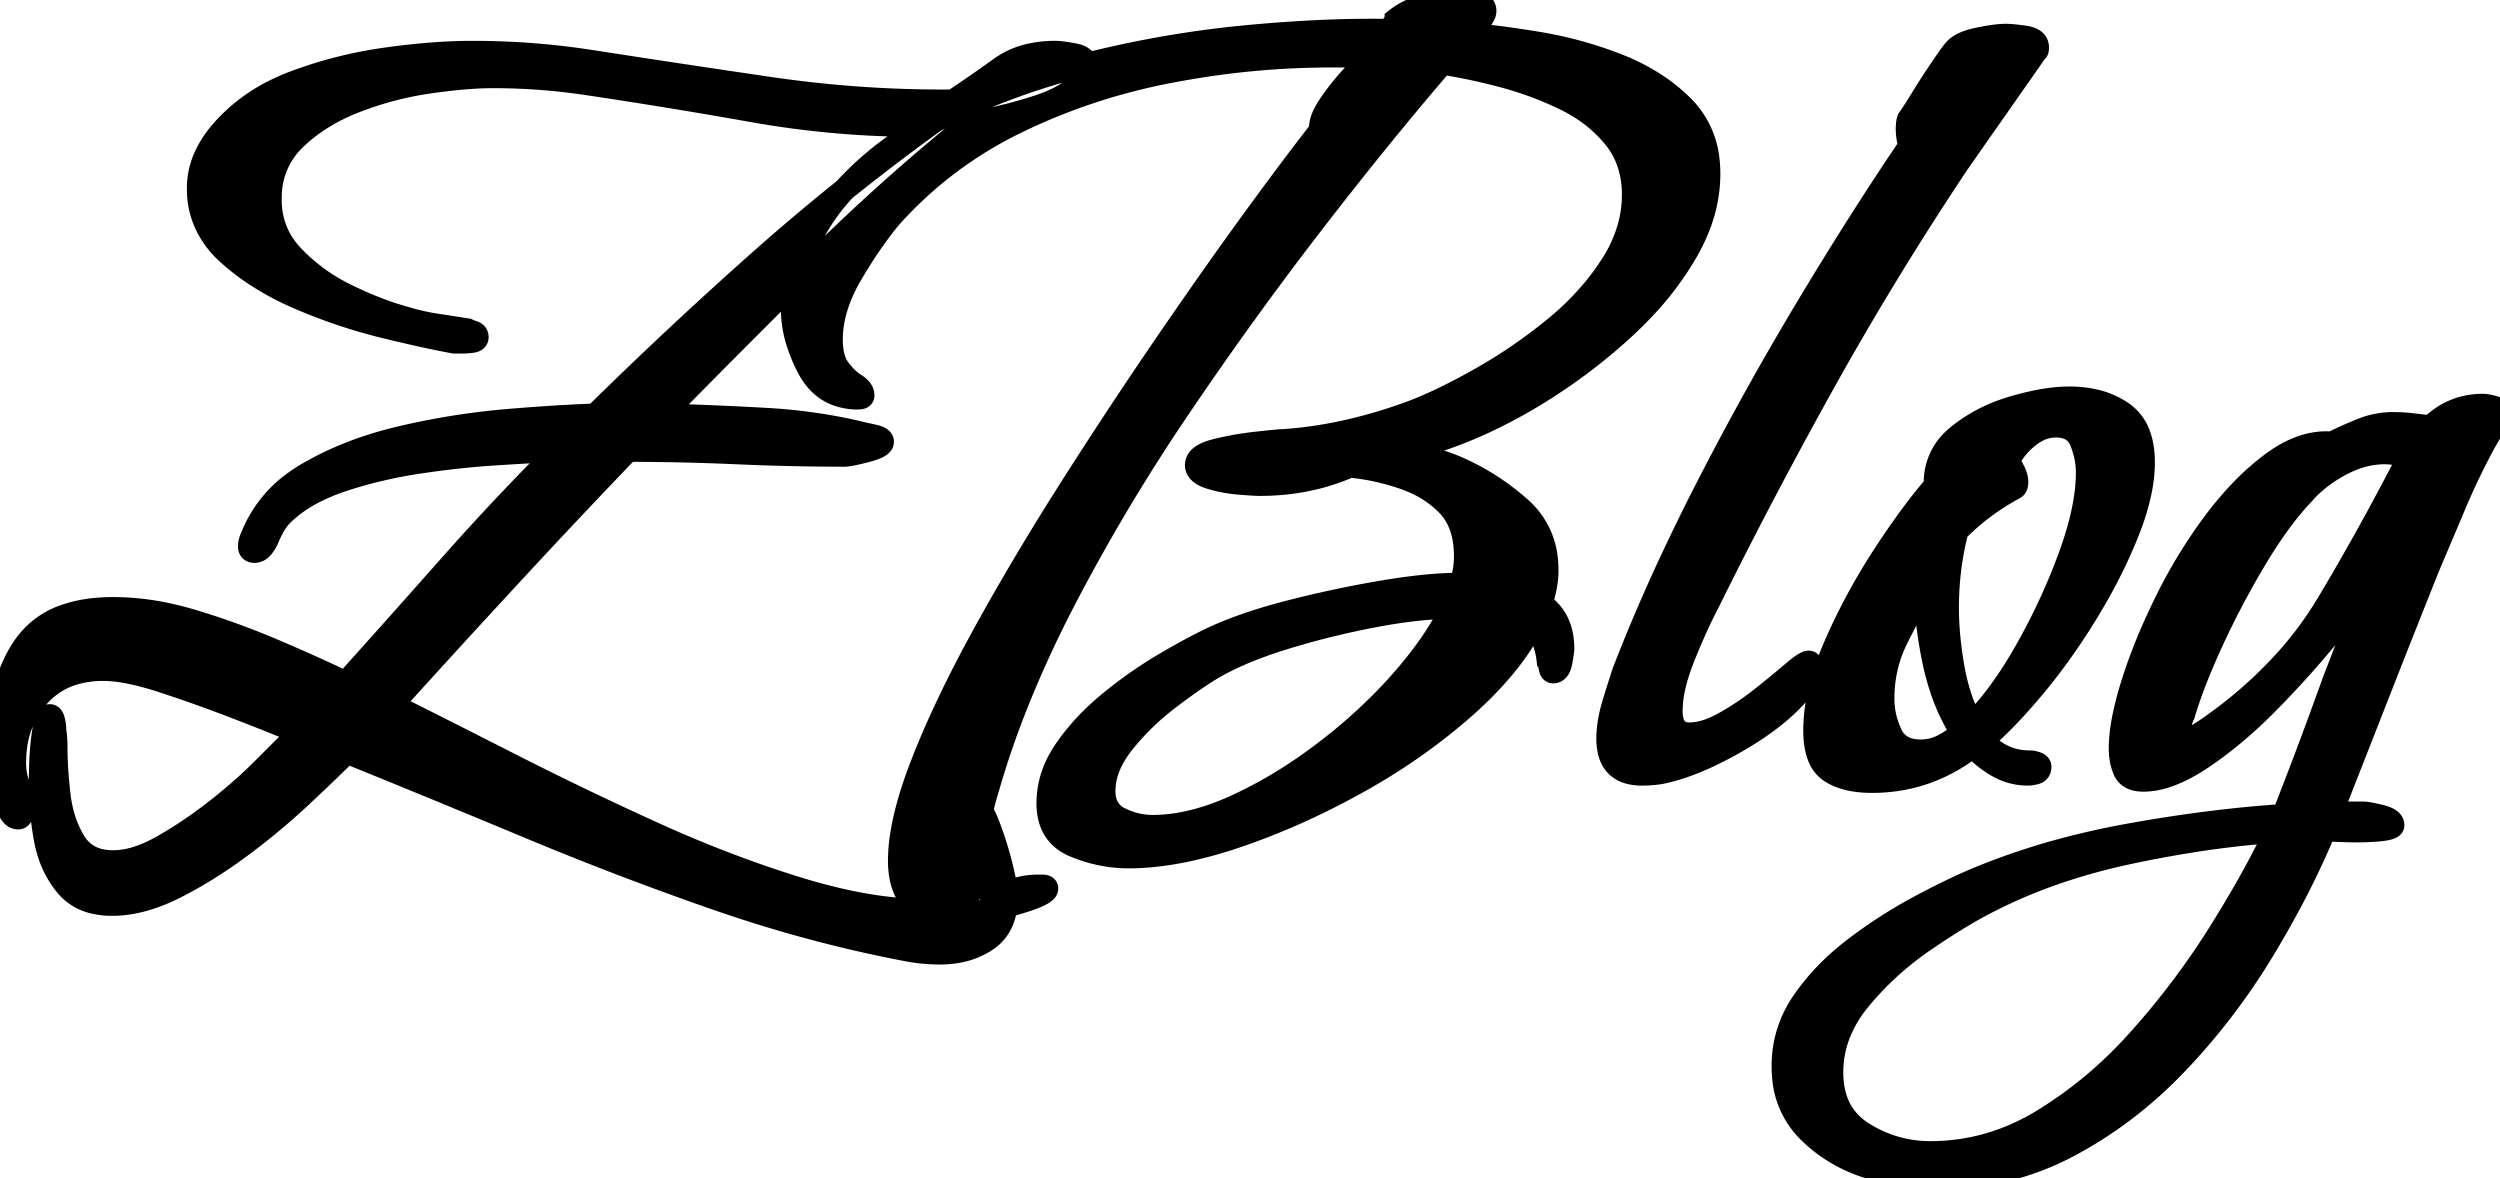 <svg width="102.7" height="48.4" viewBox="0 0 102.7 48.4" xmlns="http://www.w3.org/2000/svg"><g id="svgGroup" stroke-linecap="round" fill-rule="evenodd" font-size="9pt" stroke="#000" stroke-width="0.25mm" fill="black" style="stroke:#000;stroke-width:0.25mm;fill:black"><path d="M 38.15 5.15 L 37.7 5.15 Q 34.3 5.15 30.925 4.55 Q 27.55 3.95 24.2 3.45 Q 22.25 3.15 20.25 3.15 Q 19.411 3.15 18.309 3.281 A 27.803 27.803 0 0 0 17.6 3.375 Q 16.05 3.6 14.575 4.175 A 7.954 7.954 0 0 0 13.066 4.948 A 6.599 6.599 0 0 0 12.1 5.725 A 3.272 3.272 0 0 0 11.104 8.015 A 4.358 4.358 0 0 0 11.1 8.2 Q 11.1 9.55 12.025 10.525 A 7.604 7.604 0 0 0 14.146 12.086 A 8.56 8.56 0 0 0 14.225 12.125 Q 15.5 12.75 16.6 13.05 Q 17.25 13.25 17.9 13.35 L 19.2 13.55 Q 19.277 13.588 19.383 13.627 A 2.84 2.84 0 0 0 19.45 13.65 Q 19.589 13.696 19.599 13.829 A 0.279 0.279 0 0 1 19.6 13.85 A 0.145 0.145 0 0 1 19.523 13.983 Q 19.468 14.015 19.375 14.025 A 7.454 7.454 0 0 1 19.27 14.036 Q 19.14 14.049 19.067 14.05 A 0.924 0.924 0 0 1 19.05 14.05 L 18.65 14.05 A 29.604 29.604 0 0 1 18.06 13.936 Q 17.246 13.771 16.162 13.512 A 93.546 93.546 0 0 1 15.8 13.425 A 22.095 22.095 0 0 1 12.41 12.297 A 24.184 24.184 0 0 1 12.3 12.25 A 11.621 11.621 0 0 1 10.596 11.354 A 9.168 9.168 0 0 1 9.35 10.4 A 3.784 3.784 0 0 1 8.499 9.29 A 3.425 3.425 0 0 1 8.15 7.75 A 3.126 3.126 0 0 1 8.339 6.659 A 2.967 2.967 0 0 1 8.425 6.45 Q 8.7 5.85 9.15 5.35 A 7.015 7.015 0 0 1 11.396 3.675 A 8.566 8.566 0 0 1 12.1 3.375 Q 13.9 2.7 15.85 2.425 A 29.898 29.898 0 0 1 17.713 2.219 A 21.89 21.89 0 0 1 19.4 2.15 Q 20.7 2.15 21.95 2.25 Q 23.2 2.35 24.45 2.55 Q 28 3.1 31.575 3.625 Q 35.15 4.15 38.7 4.15 L 39.15 4.15 A 68.193 68.193 0 0 0 40.404 3.295 A 56.208 56.208 0 0 0 41.1 2.8 A 3.347 3.347 0 0 1 42.401 2.241 A 4.693 4.693 0 0 1 43.35 2.15 Q 43.6 2.15 44.125 2.25 A 1.094 1.094 0 0 1 44.33 2.308 Q 44.44 2.353 44.512 2.419 A 0.428 0.428 0 0 1 44.65 2.75 A 0.909 0.909 0 0 1 44.488 3.26 Q 44.345 3.476 44.075 3.675 A 4.203 4.203 0 0 1 43.409 4.073 Q 43.084 4.231 42.701 4.358 A 6.953 6.953 0 0 1 42.65 4.375 A 19.879 19.879 0 0 1 41.617 4.68 A 16.664 16.664 0 0 1 41.025 4.825 Q 40.432 4.959 40.058 5.02 A 5.765 5.765 0 0 1 39.85 5.05 Q 36.5 7.75 33.375 10.85 Q 30.25 13.95 27.2 17.05 A 125.511 125.511 0 0 1 29.256 17.119 A 147.539 147.539 0 0 1 31.425 17.225 A 22.754 22.754 0 0 1 34.355 17.574 A 19.585 19.585 0 0 1 35.6 17.85 Q 35.65 17.85 35.95 17.925 A 0.997 0.997 0 0 1 36.059 17.958 Q 36.167 17.999 36.214 18.054 A 0.145 0.145 0 0 1 36.25 18.15 A 0.159 0.159 0 0 1 36.197 18.261 Q 36.092 18.367 35.78 18.466 A 3.95 3.95 0 0 1 35.575 18.525 A 15.68 15.68 0 0 1 35.339 18.584 Q 34.863 18.7 34.7 18.7 Q 32.5 18.7 30.25 18.6 Q 28 18.5 25.8 18.5 Q 23.35 21.05 20.925 23.675 Q 18.5 26.3 16.1 28.95 Q 17.544 29.672 19.319 30.571 A 1046.448 1046.448 0 0 1 21 31.425 A 146.126 146.126 0 0 0 26.636 34.139 A 158.782 158.782 0 0 0 26.825 34.225 A 51.324 51.324 0 0 0 31.306 36.02 A 45.423 45.423 0 0 0 32.775 36.5 Q 35.7 37.4 38 37.4 A 3.69 3.69 0 0 0 38.609 37.353 Q 39.148 37.263 39.525 37 A 1.233 1.233 0 0 0 39.982 36.383 Q 40.06 36.167 40.086 35.897 A 3.023 3.023 0 0 0 40.1 35.6 A 4.061 4.061 0 0 0 39.954 34.538 A 4.743 4.743 0 0 0 39.875 34.275 A 8.438 8.438 0 0 1 39.777 33.961 Q 39.694 33.677 39.666 33.483 A 1.271 1.271 0 0 1 39.65 33.301 A 0.526 0.526 0 0 1 39.661 33.189 Q 39.702 33 39.9 33 Q 40.228 33 40.534 33.724 A 4.447 4.447 0 0 1 40.575 33.825 Q 40.9 34.65 41.125 35.55 A 16.063 16.063 0 0 1 41.218 35.942 Q 41.341 36.489 41.349 36.759 A 1.238 1.238 0 0 1 41.35 36.8 Q 41.35 38.05 40.55 38.6 A 3.08 3.08 0 0 1 39.318 39.091 A 4.171 4.171 0 0 1 38.6 39.15 Q 37.9 39.15 37.15 39 Q 33.25 38.25 29.375 36.9 Q 25.5 35.55 21.725 33.975 Q 17.95 32.4 14.25 30.9 A 50.551 50.551 0 0 1 13.85 31.295 Q 13.223 31.909 12.377 32.699 A 134.658 134.658 0 0 1 12.35 32.725 A 28.128 28.128 0 0 1 10.185 34.549 A 31.075 31.075 0 0 1 9.85 34.8 A 19.247 19.247 0 0 1 7.994 36.021 A 16.416 16.416 0 0 1 7.15 36.475 A 7.105 7.105 0 0 1 6.038 36.924 Q 5.369 37.127 4.742 37.148 A 4.316 4.316 0 0 1 4.6 37.15 A 3.106 3.106 0 0 1 3.828 37.06 A 2.075 2.075 0 0 1 2.7 36.35 A 3.954 3.954 0 0 1 1.983 34.97 A 4.976 4.976 0 0 1 1.85 34.4 A 13.941 13.941 0 0 1 1.688 33.154 A 11.048 11.048 0 0 1 1.65 32.25 A 5.306 5.306 0 0 1 1.65 32.242 Q 1.651 31.989 1.675 31.3 A 11.033 11.033 0 0 1 1.731 30.504 A 8.924 8.924 0 0 1 1.8 30 Q 1.9 29.4 2.05 29.4 Q 2.135 29.4 2.184 29.543 A 0.71 0.71 0 0 1 2.2 29.6 Q 2.25 29.8 2.25 30 A 3.208 3.208 0 0 1 2.281 30.246 Q 2.292 30.371 2.296 30.515 A 7.041 7.041 0 0 1 2.3 30.75 A 12.558 12.558 0 0 0 2.318 31.392 Q 2.336 31.749 2.373 32.151 A 24.532 24.532 0 0 0 2.425 32.65 A 5.211 5.211 0 0 0 2.664 33.741 A 4.228 4.228 0 0 0 3.05 34.575 A 1.638 1.638 0 0 0 4.243 35.369 A 2.514 2.514 0 0 0 4.65 35.4 A 3.192 3.192 0 0 0 5.517 35.273 Q 5.88 35.17 6.268 34.985 A 6.307 6.307 0 0 0 6.625 34.8 A 16.535 16.535 0 0 0 8.047 33.905 A 19.863 19.863 0 0 0 8.8 33.35 Q 9.9 32.5 10.8 31.6 L 12.3 30.1 Q 11.35 29.7 9.8 29.1 Q 8.25 28.5 6.725 28 A 14.08 14.08 0 0 0 5.829 27.736 Q 4.985 27.521 4.367 27.502 A 3.813 3.813 0 0 0 4.25 27.5 A 4.224 4.224 0 0 0 3.088 27.651 A 3.126 3.126 0 0 0 1.575 28.6 A 3.843 3.843 0 0 0 0.632 30.775 A 5.124 5.124 0 0 0 0.6 31.35 Q 0.6 31.85 0.775 32.3 Q 0.95 32.75 0.95 33.25 Q 0.95 33.293 0.912 33.412 A 2.744 2.744 0 0 1 0.9 33.45 A 0.403 0.403 0 0 1 0.876 33.508 Q 0.861 33.538 0.842 33.558 A 0.121 0.121 0 0 1 0.75 33.6 Q 0.456 33.6 0.303 33.086 A 2.563 2.563 0 0 1 0.25 32.875 Q 0.1 32.15 0.05 31.325 Q 0.009 30.651 0.002 30.361 A 4.403 4.403 0 0 1 0 30.25 A 8.403 8.403 0 0 1 0.139 28.677 Q 0.317 27.744 0.723 27.002 A 4.754 4.754 0 0 1 1.075 26.45 A 3.331 3.331 0 0 1 2.735 25.278 Q 3.313 25.082 4.025 25.024 A 7.717 7.717 0 0 1 4.65 25 A 10.639 10.639 0 0 1 6.84 25.236 A 12.871 12.871 0 0 1 7.875 25.5 Q 9.55 26 11.2 26.7 Q 12.85 27.4 14.2 28.05 Q 16.4 25.6 18.525 23.2 Q 20.65 20.8 22.95 18.5 Q 22.194 18.534 21.225 18.592 A 200.417 200.417 0 0 0 20.3 18.65 A 36.126 36.126 0 0 0 17.227 18.985 A 39.418 39.418 0 0 0 17.125 19 A 19.197 19.197 0 0 0 14.8 19.502 A 16.811 16.811 0 0 0 14.075 19.725 A 8.495 8.495 0 0 0 13.031 20.147 Q 12.503 20.405 12.086 20.717 A 4.629 4.629 0 0 0 11.8 20.95 A 2.644 2.644 0 0 0 11.531 21.206 A 2.009 2.009 0 0 0 11.325 21.475 Q 11.15 21.75 11 22.1 Q 10.967 22.201 10.888 22.324 A 2.042 2.042 0 0 1 10.8 22.45 A 0.618 0.618 0 0 1 10.702 22.555 A 0.384 0.384 0 0 1 10.45 22.65 Q 10.25 22.65 10.25 22.45 Q 10.25 22.35 10.275 22.25 A 0.955 0.955 0 0 1 10.332 22.088 A 1.088 1.088 0 0 1 10.35 22.05 A 5.036 5.036 0 0 1 12.195 19.746 A 6.49 6.49 0 0 1 12.7 19.425 A 13.207 13.207 0 0 1 15.199 18.329 A 16.206 16.206 0 0 1 16.575 17.95 A 30.471 30.471 0 0 1 20.587 17.298 A 28.086 28.086 0 0 1 20.85 17.275 Q 22.95 17.1 24.45 17.05 Q 27.7 13.85 31.1 10.825 Q 34.5 7.8 38.15 5.15 Z M 38.27 37.485 A 3.088 3.088 0 0 0 39.15 37.6 A 1.581 1.581 0 0 0 39.249 37.596 Q 39.5 37.58 40.016 37.493 A 27.049 27.049 0 0 0 40.4 37.425 A 14.736 14.736 0 0 0 40.925 37.319 A 12.569 12.569 0 0 0 42.175 36.975 A 7.706 7.706 0 0 0 42.217 36.961 Q 42.802 36.762 42.95 36.603 A 0.156 0.156 0 0 0 43 36.5 A 0.081 0.081 0 0 0 42.977 36.441 Q 42.948 36.412 42.885 36.404 A 0.458 0.458 0 0 0 42.825 36.4 L 42.65 36.4 Q 42.2 36.4 41.775 36.525 Q 41.35 36.65 40.9 36.65 Q 40.507 36.65 40.318 36.382 A 0.847 0.847 0 0 1 40.2 36.125 A 5.005 5.005 0 0 1 40.151 35.939 Q 40.05 35.528 40.05 35.2 A 5.966 5.966 0 0 1 40.075 34.664 A 7.204 7.204 0 0 1 40.225 33.725 A 22.055 22.055 0 0 1 40.383 33.071 A 17.48 17.48 0 0 1 40.6 32.3 A 36.51 36.51 0 0 1 41.81 28.801 A 47.23 47.23 0 0 1 43.725 24.65 A 73.44 73.44 0 0 1 43.987 24.15 A 79.78 79.78 0 0 1 48.475 16.7 Q 51.15 12.75 53.95 9.125 Q 56.75 5.5 59.25 2.6 Q 59.841 2.684 60.526 2.832 A 27.884 27.884 0 0 1 61.65 3.1 Q 63 3.45 64.25 4.05 A 6.882 6.882 0 0 1 64.703 4.288 A 5.746 5.746 0 0 1 66.3 5.625 A 3.407 3.407 0 0 1 66.924 6.781 A 4.07 4.07 0 0 1 67.1 8 A 4.941 4.941 0 0 1 66.902 9.384 A 5.785 5.785 0 0 1 66.2 10.9 A 10.159 10.159 0 0 1 65.654 11.668 A 11.414 11.414 0 0 1 63.9 13.45 Q 62.5 14.6 60.975 15.475 Q 60.117 15.967 59.347 16.341 A 17.779 17.779 0 0 1 58.2 16.85 Q 56.9 17.35 55.525 17.675 Q 54.15 18 52.75 18.1 A 1.099 1.099 0 0 0 52.722 18.1 Q 52.538 18.105 51.963 18.166 A 59.026 59.026 0 0 0 51.65 18.2 A 14.32 14.32 0 0 0 51.206 18.256 A 12.423 12.423 0 0 0 49.95 18.5 Q 49.488 18.616 49.293 18.798 A 0.404 0.404 0 0 0 49.15 19.1 Q 49.15 19.375 49.505 19.542 A 1.639 1.639 0 0 0 49.725 19.625 Q 50.3 19.8 50.925 19.85 Q 51.55 19.9 51.75 19.9 Q 53.75 19.9 55.45 19.15 Q 56.55 19.25 57.65 19.625 A 5.326 5.326 0 0 1 58.115 19.808 A 4.345 4.345 0 0 1 59.475 20.75 Q 60.2 21.5 60.2 22.85 Q 60.2 23.15 60.15 23.45 A 3.016 3.016 0 0 1 60.113 23.637 A 2.501 2.501 0 0 1 60 24 Q 59.156 24 58.098 24.127 A 27.286 27.286 0 0 0 56.75 24.325 Q 54.85 24.65 53 25.125 A 26.759 26.759 0 0 0 52.491 25.261 Q 50.967 25.684 49.85 26.2 A 16.798 16.798 0 0 0 49.435 26.403 Q 49.076 26.584 48.67 26.807 A 35.055 35.055 0 0 0 47.85 27.275 A 16.377 16.377 0 0 0 47.563 27.447 A 17.94 17.94 0 0 0 45.6 28.85 A 10.833 10.833 0 0 0 45.042 29.339 A 9.112 9.112 0 0 0 43.775 30.8 A 4.668 4.668 0 0 0 43.543 31.172 A 3.693 3.693 0 0 0 43.05 33 A 2.571 2.571 0 0 0 43.089 33.458 Q 43.257 34.385 44.15 34.75 A 6.602 6.602 0 0 0 44.434 34.859 A 5.677 5.677 0 0 0 46.35 35.2 A 9.788 9.788 0 0 0 46.959 35.181 Q 47.852 35.125 48.842 34.909 A 18.029 18.029 0 0 0 50.75 34.375 Q 53.2 33.55 55.65 32.2 A 27.817 27.817 0 0 0 56.551 31.681 A 24.537 24.537 0 0 0 60.05 29.15 A 18.036 18.036 0 0 0 60.641 28.612 Q 62.143 27.181 62.9 25.75 A 2.372 2.372 0 0 1 63.057 25.878 Q 63.178 25.986 63.264 26.097 A 1.093 1.093 0 0 1 63.425 26.375 A 2.2 2.2 0 0 1 63.451 26.445 Q 63.504 26.6 63.542 26.782 A 3.918 3.918 0 0 1 63.6 27.15 A 0.097 0.097 0 0 1 63.609 27.161 Q 63.652 27.219 63.675 27.4 A 0.683 0.683 0 0 0 63.683 27.447 Q 63.697 27.519 63.724 27.558 A 0.09 0.09 0 0 0 63.8 27.6 A 0.243 0.243 0 0 0 63.93 27.565 Q 64.072 27.478 64.125 27.175 Q 64.186 26.83 64.198 26.699 A 0.587 0.587 0 0 0 64.2 26.65 Q 64.2 25.4 63.3 24.8 A 6.225 6.225 0 0 0 63.363 24.601 Q 63.55 23.969 63.55 23.45 A 4.412 4.412 0 0 0 63.54 23.155 A 3.211 3.211 0 0 0 62.45 20.875 Q 61.35 19.9 60.05 19.3 A 6.925 6.925 0 0 0 59.521 19.077 A 5.739 5.739 0 0 0 58.375 18.775 A 16.658 16.658 0 0 0 58.063 18.731 A 18.694 18.694 0 0 0 56.65 18.6 A 7.843 7.843 0 0 0 57.116 18.554 Q 57.773 18.469 58.495 18.27 A 14.508 14.508 0 0 0 59.9 17.8 A 18.536 18.536 0 0 0 61.025 17.319 A 21.502 21.502 0 0 0 63.5 15.95 Q 65.3 14.8 66.825 13.375 A 15.119 15.119 0 0 0 67.72 12.467 A 12.466 12.466 0 0 0 69.275 10.35 A 7.632 7.632 0 0 0 69.763 9.35 A 5.918 5.918 0 0 0 70.2 7.15 A 4.948 4.948 0 0 0 70.174 6.634 A 3.628 3.628 0 0 0 69.125 4.375 A 6.975 6.975 0 0 0 68.084 3.521 A 8.366 8.366 0 0 0 66.45 2.675 Q 64.85 2.05 63.175 1.775 Q 62.128 1.603 61.267 1.5 A 26.753 26.753 0 0 0 60.3 1.4 A 1.252 1.252 0 0 1 60.366 1.312 Q 60.478 1.172 60.7 0.95 A 2.098 2.098 0 0 0 60.802 0.841 Q 60.924 0.7 60.971 0.585 A 0.36 0.36 0 0 0 61 0.45 A 0.31 0.31 0 0 0 60.878 0.193 Q 60.821 0.148 60.738 0.118 A 0.945 0.945 0 0 0 60.575 0.075 A 11.892 11.892 0 0 0 60.431 0.05 Q 60.211 0.014 60.086 0.004 A 1.071 1.071 0 0 0 60 0 A 3.874 3.874 0 0 0 59.795 0.006 Q 59.271 0.033 58.625 0.2 Q 58.262 0.294 57.959 0.431 A 2.872 2.872 0 0 0 57.35 0.8 A 0.084 0.084 0 0 1 57.345 0.826 Q 57.324 0.886 57.225 1.025 Q 57.127 1.162 57.076 1.222 A 0.509 0.509 0 0 1 57.05 1.25 A 37.876 37.876 0 0 0 56.308 1.243 Q 54.039 1.243 51.275 1.5 Q 48.05 1.8 44.8 2.6 A 32.611 32.611 0 0 0 43.796 2.864 A 28.753 28.753 0 0 0 38.775 4.775 A 15.614 15.614 0 0 0 37.452 5.511 A 12.827 12.827 0 0 0 34.25 8.3 Q 33.5 9.25 33.025 10.375 Q 32.55 11.5 32.55 12.7 A 4.556 4.556 0 0 0 32.756 14.025 A 6.289 6.289 0 0 0 33.2 15.1 Q 33.617 15.901 34.341 16.189 A 2.444 2.444 0 0 0 35.25 16.35 A 0.673 0.673 0 0 0 35.293 16.349 Q 35.45 16.339 35.45 16.25 A 0.392 0.392 0 0 0 35.382 16.032 Q 35.339 15.965 35.267 15.903 A 1.067 1.067 0 0 0 35.125 15.8 A 1.7 1.7 0 0 1 34.973 15.694 Q 34.724 15.5 34.475 15.175 A 1.347 1.347 0 0 1 34.29 14.839 Q 34.217 14.648 34.182 14.413 A 3.157 3.157 0 0 1 34.15 13.95 Q 34.15 13.178 34.441 12.371 A 6.666 6.666 0 0 1 34.975 11.25 Q 35.439 10.463 35.895 9.817 A 13.739 13.739 0 0 1 36.6 8.9 Q 38.8 6.45 41.8 5 Q 44.8 3.55 48.125 2.925 A 38.722 38.722 0 0 1 48.957 2.778 A 34.541 34.541 0 0 1 54.6 2.3 L 55.4 2.3 Q 55.8 2.3 56.2 2.35 Q 56.05 2.575 55.731 2.941 A 16.764 16.764 0 0 1 55.5 3.2 Q 55 3.75 54.6 4.35 Q 54.245 4.883 54.245 5.259 A 0.736 0.736 0 0 0 54.25 5.35 A 66.951 66.951 0 0 0 54.012 5.655 Q 53.264 6.619 52.277 7.956 A 215.53 215.53 0 0 0 51.475 9.05 Q 49.8 11.35 47.85 14.2 Q 45.9 17.05 43.975 20.075 Q 42.05 23.1 40.45 26 A 63.18 63.18 0 0 0 40.241 26.383 Q 39.517 27.716 38.934 28.947 A 37.58 37.58 0 0 0 37.9 31.325 A 23.06 23.06 0 0 0 37.881 31.375 Q 37.273 32.936 37.062 34.153 A 7.044 7.044 0 0 0 36.95 35.35 Q 36.95 37.092 38.27 37.485 Z M 99.95 17.55 L 100 17.4 Q 100.85 16.65 102 16.65 A 0.855 0.855 0 0 1 102.1 16.657 Q 102.207 16.669 102.356 16.707 A 3.731 3.731 0 0 1 102.425 16.725 Q 102.678 16.794 102.698 17.01 A 0.418 0.418 0 0 1 102.7 17.05 Q 102.7 17.1 102.675 17.125 L 102.65 17.15 L 102.05 18.2 Q 101.4 19.4 100.85 20.7 L 99.75 23.3 Q 98.75 25.8 97.75 28.35 L 95.75 33.45 A 4.908 4.908 0 0 1 96.282 33.402 A 4.335 4.335 0 0 1 96.425 33.4 L 97.1 33.4 A 0.741 0.741 0 0 1 97.184 33.406 Q 97.322 33.422 97.593 33.483 A 13.572 13.572 0 0 1 97.775 33.525 A 1.825 1.825 0 0 1 97.96 33.579 Q 98.141 33.642 98.225 33.729 A 0.239 0.239 0 0 1 98.3 33.9 Q 98.3 34.042 97.718 34.094 A 5.248 5.248 0 0 1 97.65 34.1 A 11.296 11.296 0 0 1 96.783 34.133 A 11.274 11.274 0 0 1 96.35 34.125 Q 95.737 34.101 95.658 34.1 A 0.471 0.471 0 0 0 95.65 34.1 L 95.5 34.1 A 34.997 34.997 0 0 1 93.962 37.304 A 42.336 42.336 0 0 1 92.975 39.025 Q 91.45 41.55 89.425 43.675 Q 87.4 45.8 84.925 47.1 Q 82.45 48.4 79.5 48.4 A 8.472 8.472 0 0 1 77.597 48.175 A 10.307 10.307 0 0 1 76.7 47.925 A 6.096 6.096 0 0 1 74.796 46.917 A 5.725 5.725 0 0 1 74.25 46.425 A 3.481 3.481 0 0 1 73.275 44.287 A 4.72 4.72 0 0 1 73.25 43.8 Q 73.25 42.35 74.075 41.15 A 9.259 9.259 0 0 1 75.63 39.42 A 10.9 10.9 0 0 1 76.175 38.975 Q 77.45 38 78.85 37.25 Q 79.977 36.646 80.909 36.237 A 18.933 18.933 0 0 1 81.35 36.05 A 28.682 28.682 0 0 1 85.448 34.729 A 33.983 33.983 0 0 1 87.475 34.3 A 60.949 60.949 0 0 1 91.504 33.706 A 51.149 51.149 0 0 1 93.8 33.5 Q 94.35 32.1 94.875 30.7 Q 95.4 29.3 95.9 27.9 Q 96.3 26.9 96.65 25.9 Q 97 24.9 97.25 23.9 Q 96.75 24.75 95.65 26.1 Q 94.55 27.45 93.2 28.825 A 19.54 19.54 0 0 1 91.673 30.229 A 15.577 15.577 0 0 1 90.475 31.125 Q 89.608 31.708 88.87 31.924 A 2.928 2.928 0 0 1 88.05 32.05 Q 87.714 32.05 87.511 31.924 A 0.595 0.595 0 0 1 87.275 31.65 A 2.084 2.084 0 0 1 87.117 31.053 A 2.612 2.612 0 0 1 87.1 30.75 A 5.756 5.756 0 0 1 87.159 29.963 Q 87.272 29.15 87.6 28.1 A 21.161 21.161 0 0 1 88.281 26.245 A 27.154 27.154 0 0 1 88.975 24.725 A 20.708 20.708 0 0 1 90.94 21.497 A 19.313 19.313 0 0 1 90.975 21.45 A 13.575 13.575 0 0 1 92.131 20.094 A 10.221 10.221 0 0 1 93.35 19.025 Q 94.478 18.19 95.566 18.19 A 2.824 2.824 0 0 1 95.8 18.2 Q 96.4 17.9 97.025 17.65 Q 97.65 17.4 98.3 17.4 A 6.972 6.972 0 0 1 99.019 17.438 A 7.733 7.733 0 0 1 99.125 17.45 Q 99.55 17.5 99.95 17.55 Z M 66.888 31.726 A 1.939 1.939 0 0 0 67.45 31.8 Q 67.7 31.8 67.95 31.775 A 3.665 3.665 0 0 0 68.188 31.744 A 2.723 2.723 0 0 0 68.4 31.7 Q 69.214 31.512 70.165 31.07 A 15.442 15.442 0 0 0 71.35 30.45 A 14.452 14.452 0 0 0 71.914 30.108 Q 73.161 29.313 73.9 28.45 A 2.736 2.736 0 0 0 73.985 28.33 Q 74.099 28.16 74.225 27.925 A 2.604 2.604 0 0 0 74.266 27.846 Q 74.4 27.575 74.4 27.4 A 0.673 0.673 0 0 0 74.399 27.358 Q 74.389 27.2 74.3 27.2 Q 74.178 27.2 73.809 27.497 A 7.659 7.659 0 0 0 73.625 27.65 A 31.627 31.627 0 0 1 73.277 27.943 Q 73.094 28.096 72.891 28.261 A 56.147 56.147 0 0 1 72.375 28.675 Q 71.65 29.25 70.85 29.7 A 4.731 4.731 0 0 1 70.546 29.857 Q 69.924 30.15 69.4 30.15 A 1.049 1.049 0 0 1 69.282 30.144 Q 68.65 30.072 68.65 29.2 Q 68.65 28.25 69.175 26.95 A 34.082 34.082 0 0 1 69.496 26.181 Q 69.653 25.819 69.802 25.501 A 16.345 16.345 0 0 1 70.15 24.8 Q 72.45 20.15 74.975 15.625 Q 77.5 11.1 80.4 6.75 Q 81.2 5.6 82.025 4.425 Q 82.85 3.25 83.65 2.1 Q 83.692 2.1 83.699 1.997 A 0.687 0.687 0 0 0 83.7 1.95 Q 83.7 1.6 83.175 1.525 A 13.031 13.031 0 0 0 82.939 1.493 Q 82.705 1.464 82.542 1.455 A 2.448 2.448 0 0 0 82.4 1.45 Q 82.113 1.45 81.657 1.527 A 11.005 11.005 0 0 0 81.275 1.6 Q 80.788 1.701 80.515 1.869 A 0.876 0.876 0 0 0 80.3 2.05 A 0.371 0.371 0 0 0 80.291 2.06 Q 80.181 2.178 79.775 2.775 Q 79.35 3.4 78.95 4.05 A 41.939 41.939 0 0 1 78.812 4.273 Q 78.6 4.612 78.478 4.791 A 3.244 3.244 0 0 1 78.4 4.9 A 0.82 0.82 0 0 0 78.371 5.017 Q 78.36 5.079 78.355 5.154 A 2.062 2.062 0 0 0 78.35 5.3 Q 78.35 5.488 78.389 5.714 A 3.947 3.947 0 0 0 78.45 6 A 126.592 126.592 0 0 0 76.861 8.406 A 155.049 155.049 0 0 0 74.15 12.775 Q 71.95 16.45 70 20.275 A 88.466 88.466 0 0 0 68.622 23.098 A 72.286 72.286 0 0 0 66.7 27.6 A 40.076 40.076 0 0 0 66.494 28.238 A 55.17 55.17 0 0 0 66.275 28.95 A 5.746 5.746 0 0 0 66.121 29.59 A 4.324 4.324 0 0 0 66.05 30.35 A 2.222 2.222 0 0 0 66.108 30.878 Q 66.269 31.538 66.888 31.726 Z M 79.5 19.95 L 79.5 19.85 A 2.381 2.381 0 0 1 80.274 18.05 A 3.1 3.1 0 0 1 80.475 17.875 A 6.375 6.375 0 0 1 82.352 16.852 A 7.461 7.461 0 0 1 82.75 16.725 Q 83.745 16.438 84.534 16.371 A 5.482 5.482 0 0 1 85 16.35 A 4.662 4.662 0 0 1 85.986 16.449 A 3.318 3.318 0 0 1 87.175 16.95 A 1.882 1.882 0 0 1 87.904 17.958 Q 88.05 18.408 88.05 19 A 5.878 5.878 0 0 1 87.934 20.121 Q 87.776 20.936 87.4 21.875 A 20.827 20.827 0 0 1 86.329 24.133 A 24.811 24.811 0 0 1 85.725 25.175 A 26.335 26.335 0 0 1 84.117 27.519 A 23.008 23.008 0 0 1 83.55 28.225 Q 82.4 29.6 81.45 30.4 A 2.394 2.394 0 0 0 83.179 31.292 A 3.041 3.041 0 0 0 83.4 31.3 Q 83.5 31.3 83.65 31.35 A 0.403 0.403 0 0 1 83.709 31.374 Q 83.738 31.39 83.758 31.408 A 0.121 0.121 0 0 1 83.8 31.5 A 0.344 0.344 0 0 1 83.788 31.595 Q 83.757 31.703 83.647 31.743 A 0.323 0.323 0 0 1 83.625 31.75 A 1.378 1.378 0 0 1 83.457 31.787 A 1.028 1.028 0 0 1 83.3 31.8 Q 82.65 31.8 82.075 31.475 Q 81.5 31.15 81.05 30.65 Q 79.2 32.1 76.9 32.1 A 4.6 4.6 0 0 1 76.229 32.054 Q 75.883 32.003 75.6 31.894 A 2.075 2.075 0 0 1 75.175 31.675 A 1.227 1.227 0 0 1 74.748 31.145 Q 74.563 30.731 74.551 30.087 A 4.829 4.829 0 0 1 74.55 30 A 6.934 6.934 0 0 1 74.725 28.497 Q 74.93 27.574 75.375 26.55 Q 76.2 24.65 77.35 22.875 A 35.427 35.427 0 0 1 78.192 21.632 Q 78.619 21.03 79.023 20.523 A 17.799 17.799 0 0 1 79.5 19.95 Z M 79.3 47.35 Q 81.75 47.35 83.925 46.025 A 17.376 17.376 0 0 0 87.434 43.182 A 19.825 19.825 0 0 0 87.925 42.65 Q 89.75 40.6 91.175 38.325 A 50.489 50.489 0 0 0 92.322 36.406 Q 92.868 35.441 93.304 34.555 A 29.372 29.372 0 0 0 93.5 34.15 A 40.746 40.746 0 0 0 89.811 34.586 A 49.375 49.375 0 0 0 87.475 35.025 Q 84.3 35.7 81.75 37 A 17.384 17.384 0 0 0 80.722 37.562 Q 79.931 38.027 79.025 38.65 Q 77.5 39.7 76.375 41.075 A 5.177 5.177 0 0 0 75.568 42.414 A 4.332 4.332 0 0 0 75.25 44.05 Q 75.25 45.75 76.525 46.55 Q 77.8 47.35 79.3 47.35 Z M 47.35 33.95 Q 48.95 33.95 50.8 33.1 A 18.452 18.452 0 0 0 53.434 31.607 A 21.786 21.786 0 0 0 54.45 30.875 A 22.17 22.17 0 0 0 57.003 28.604 A 19.768 19.768 0 0 0 57.625 27.925 A 17.176 17.176 0 0 0 58.554 26.768 Q 59.018 26.135 59.353 25.532 A 8.959 8.959 0 0 0 59.65 24.95 A 12.982 12.982 0 0 0 58.471 25.008 Q 57.549 25.092 56.45 25.3 Q 54.6 25.65 52.8 26.2 A 18.653 18.653 0 0 0 51.437 26.672 Q 50.801 26.921 50.266 27.195 A 9.765 9.765 0 0 0 49.8 27.45 A 13.58 13.58 0 0 0 49.222 27.819 Q 48.948 28.003 48.642 28.223 A 30.462 30.462 0 0 0 48 28.7 Q 46.95 29.5 46.15 30.5 A 4.284 4.284 0 0 0 45.678 31.219 Q 45.35 31.859 45.35 32.5 A 1.524 1.524 0 0 0 45.412 32.949 A 1.095 1.095 0 0 0 46 33.625 Q 46.65 33.95 47.35 33.95 Z M 89.8 30.35 A 0.71 0.71 0 0 0 89.993 30.321 Q 90.176 30.269 90.4 30.125 A 16.457 16.457 0 0 0 90.566 30.017 Q 90.8 29.863 90.95 29.75 A 18.122 18.122 0 0 0 93.906 27.126 A 15.083 15.083 0 0 0 95.625 24.8 A 104.818 104.818 0 0 0 98.072 20.472 A 121.398 121.398 0 0 0 98.95 18.8 A 1.496 1.496 0 0 0 98.731 18.713 Q 98.627 18.68 98.509 18.656 A 2.443 2.443 0 0 0 98.475 18.65 A 3.104 3.104 0 0 0 98.117 18.605 A 2.63 2.63 0 0 0 97.95 18.6 A 3.519 3.519 0 0 0 96.758 18.815 A 4.578 4.578 0 0 0 96.125 19.1 A 5.803 5.803 0 0 0 95.187 19.726 A 4.768 4.768 0 0 0 94.6 20.3 Q 93.862 21.077 93.108 22.232 A 21.698 21.698 0 0 0 92.675 22.925 Q 91.7 24.55 90.9 26.275 A 30.219 30.219 0 0 0 90.356 27.516 Q 89.95 28.506 89.7 29.35 Q 89.55 29.65 89.55 30 A 0.726 0.726 0 0 0 89.56 30.123 Q 89.598 30.344 89.79 30.35 A 0.346 0.346 0 0 0 89.8 30.35 Z M 81 29.75 A 9.393 9.393 0 0 0 81.886 28.766 Q 82.291 28.251 82.694 27.622 A 19.363 19.363 0 0 0 83.175 26.825 Q 84.25 24.95 85 22.925 Q 85.555 21.427 85.699 20.216 A 6.9 6.9 0 0 0 85.75 19.4 A 3.207 3.207 0 0 0 85.648 18.611 A 4.067 4.067 0 0 0 85.5 18.15 Q 85.303 17.637 84.764 17.529 A 1.592 1.592 0 0 0 84.45 17.5 A 1.653 1.653 0 0 0 83.64 17.718 A 2.288 2.288 0 0 0 83.3 17.95 A 3.205 3.205 0 0 0 82.831 18.417 A 2.491 2.491 0 0 0 82.5 18.95 A 2.444 2.444 0 0 1 82.572 19.065 Q 82.607 19.125 82.646 19.197 A 5.818 5.818 0 0 1 82.725 19.35 A 1.437 1.437 0 0 1 82.799 19.523 Q 82.85 19.672 82.85 19.8 A 0.616 0.616 0 0 1 82.845 19.883 Q 82.827 20.011 82.75 20.05 Q 82.1 20.4 81.525 20.825 A 9.762 9.762 0 0 0 80.616 21.59 A 11.109 11.109 0 0 0 80.4 21.8 Q 80.2 22.55 80.1 23.35 Q 80 24.15 80 24.95 Q 80 26.1 80.225 27.4 A 8.432 8.432 0 0 0 80.654 28.981 A 7.222 7.222 0 0 0 81 29.75 Z M 78.9 30.85 Q 79.4 30.85 79.825 30.625 Q 80.25 30.4 80.6 30.1 A 8.151 8.151 0 0 1 79.713 28.192 A 10.042 10.042 0 0 1 79.45 27.2 Q 79.1 25.55 79.1 24.1 Q 78.45 25.15 77.9 26.275 Q 77.35 27.4 77.35 28.7 Q 77.35 29.45 77.675 30.15 A 1.13 1.13 0 0 0 78.474 30.803 A 1.824 1.824 0 0 0 78.9 30.85 Z" vector-effect="non-scaling-stroke"/></g></svg>
